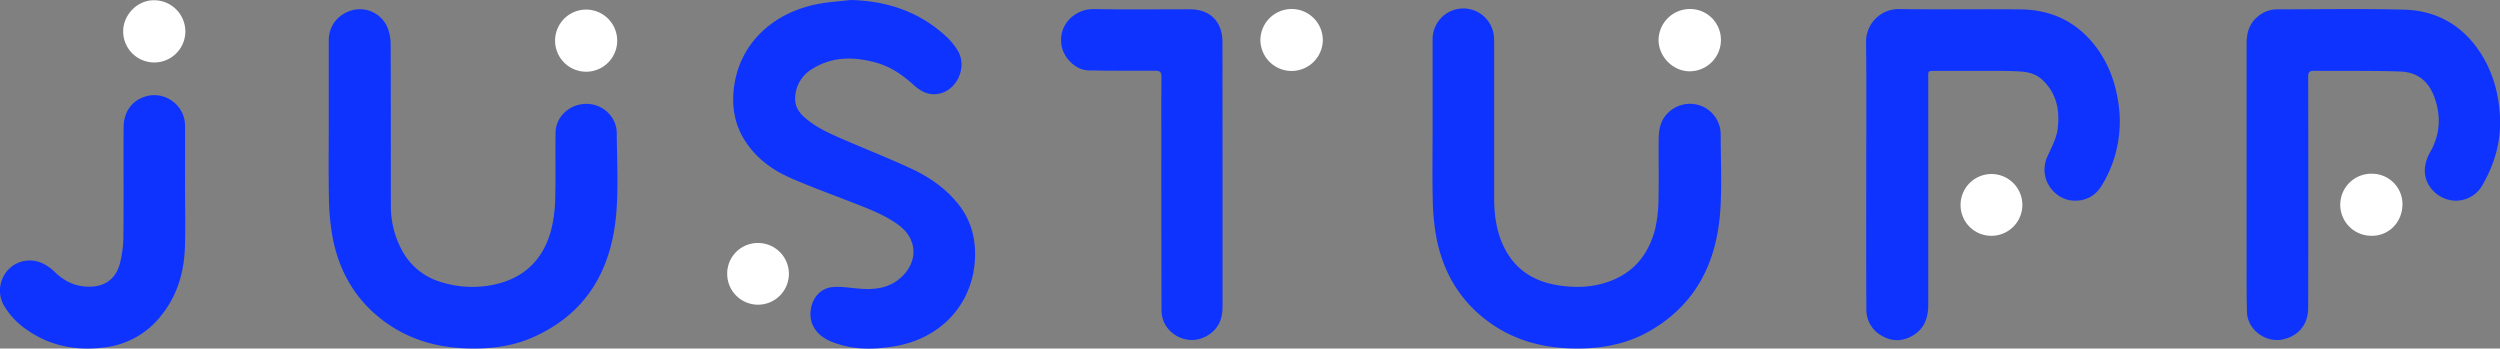 <svg id="Layer_1" data-name="Layer 1" xmlns="http://www.w3.org/2000/svg" viewBox="0 0 1316.91 183.59"><rect x="0" y="0" width="1316.91" height="183.59" fill="#808080" stroke="none"/><defs><style>.cls-1{fill:#0f33ff;}.cls-2{fill:#fff;}</style></defs><path class="cls-1" d="M173.18,65.51c0-14.78,0-29.56,0-44.35,0-7.82,5.2-14.1,13-15.95a15.83,15.83,0,0,1,17.6,8.53,23.28,23.28,0,0,1,2,9.46c.15,28.45.06,56.9.12,85.35a48.61,48.61,0,0,0,5.35,22.36A34.22,34.22,0,0,0,233,148.78a54.38,54.38,0,0,0,30.91.21c14.53-4.26,23.07-14.42,26.64-28.75a74.92,74.92,0,0,0,1.92-16.1c.3-11.42,0-22.85.18-34.28.12-8.48,7.49-15.18,16.29-15.15,8.59,0,15.87,6.84,15.94,15.25.11,13.9.9,27.88-.19,41.7-2.35,30-15.44,53.54-44.23,66.13-11.64,5.09-24,6.24-36.6,5.63-15.19-.74-29.2-5.06-41.51-14.17-15-11.08-23.71-26.16-27.16-44.24a128.83,128.83,0,0,1-1.93-21.14C173,91.09,173.18,78.3,173.18,65.51Z"/><path class="cls-1" d="M754.65,66.1c0-14.94,0-29.88,0-44.83A16.17,16.17,0,0,1,787,20c.06,1.36.08,2.72.08,4.08,0,26.77,0,53.54,0,80.31,0,8.18,1,16.24,4.29,23.85,5.48,12.68,15.35,19.65,28.73,21.93,9.08,1.54,18.14,1.34,26.93-1.69,13.76-4.73,21.69-14.81,25-28.57a73.4,73.4,0,0,0,1.61-15.4c.23-10.23,0-20.46.09-30.69,0-5,.67-9.85,4.35-13.79a16.42,16.42,0,0,1,18-4.27A16.18,16.18,0,0,1,906.4,70.8c0,13,.64,26.09-.14,39.07-1.67,27.79-12.62,50.62-37.8,64.8-13.34,7.51-28,9.48-43.08,8.76-14.25-.68-27.53-4.5-39.37-12.58-16.07-11-25.53-26.41-29.3-45.26a122.65,122.65,0,0,1-2-20.89C754.43,91.84,754.65,79,754.65,66.1Z"/><path class="cls-1" d="M448.1,0c18.89.45,35.75,6,49.84,18.76a35.36,35.36,0,0,1,6.57,7.87c5.08,8.52-.15,20.62-9.7,22.7-5.21,1.14-9.56-.95-13.33-4.39-5.79-5.28-12.11-9.73-19.74-11.87-11.7-3.29-23.23-3.47-33.92,3.27a18.19,18.19,0,0,0-8.94,14.78c-.3,4.52,1.69,7.86,4.87,10.67,6.32,5.61,14,8.84,21.64,12.14C457.11,79,469,83.68,480.56,89.09c9.39,4.39,17.81,10.34,24.37,18.61,6.27,7.91,8.88,17,8.71,27-.41,24.34-17.16,43.81-43.19,47.83-9.4,1.45-18.76,1.76-28-1-5.84-1.74-11.38-4.17-14.22-10.06-3.4-7-.13-18.84,9.77-20.17,4.32-.57,8.85.21,13.27.63,8.42.81,16.44.38,23.2-5.65,9.28-8.29,8.92-20.27-1-27.66-7-5.2-15.08-8.29-23.11-11.44-11.36-4.46-22.87-8.58-34-13.46-9.47-4.15-17.73-10.23-23.56-19-5.61-8.48-7.37-17.89-6.25-27.89C389.15,23.21,407,6.6,431,2.07,436.65,1,442.4.67,448.1,0Z"/><path class="cls-1" d="M983.07,92c0-23.18.16-46.36-.08-69.53a17.13,17.13,0,0,1,17.74-17.69c21.26.32,42.53-.07,63.79.17C1080,5.12,1093,11,1102.83,23.09c7,8.6,11,18.63,12.8,29.53a64.59,64.59,0,0,1-8.12,44.47c-3.54,6.11-8.88,9.09-15.91,8.55-6.41-.48-12.26-5.54-14.07-12A16.93,16.93,0,0,1,1078.7,82c2-4.5,4.5-9,5.14-13.77,1.32-9.69-.3-19-8-26.16-3.17-3-7.15-4.11-11.37-4.39-3.58-.24-7.18-.33-10.77-.34-11.59,0-23.18,0-34.77,0-3.19,0-3.2,0-3.2,3.16V160.82c0,6.63-2.08,12.3-8,15.86-5.44,3.24-11.09,3.38-16.6.12a15.57,15.57,0,0,1-8-14.08C983,139.15,983.07,115.57,983.07,92Z"/><path class="cls-1" d="M1183.44,91.83c0-23,0-46,0-69,0-5.68,1.48-10.55,6-14.22a15.65,15.65,0,0,1,10.15-3.69c22.22,0,44.45-.41,66.66.16,18,.45,32,8.89,41.42,24.45,5.71,9.48,8.44,19.85,9.17,30.87.88,13.37-2.52,25.6-9.15,37.05A16,16,0,0,1,1289,105c-7.23-2.21-12.3-9-11.66-16.47a21.77,21.77,0,0,1,2.84-8.51c5.33-9.42,5.74-19.09,2.1-29-3-8.21-8.9-13-17.73-13.33-8.06-.35-16.14-.3-24.2-.36-7.12-.05-14.23.07-21.34-.05-2.38,0-3.15.69-3.14,3.15q.11,60.89,0,121.77c0,8.69-5.12,14.9-13.57,16.63-8.94,1.83-18.41-5.25-18.67-14.35-.3-10.7-.18-21.41-.2-32.12Q1183.41,112.09,1183.44,91.83Z"/><path class="cls-1" d="M644,91.91q0,35,0,70c0,6.85-2.79,12.23-9,15.45-10.3,5.33-23.12-2.16-23.17-13.74-.13-32-.07-64.09-.08-96.14,0-9-.08-18.07.05-27.1,0-2.48-.87-3.14-3.2-3.13-11.75,0-23.51.07-35.26-.16-7.14-.15-13.77-7.29-14.35-14.4C558,12,567,4.62,576,4.79c16.94.32,33.9.07,50.85.1,10.63,0,17.11,6.55,17.11,17.25Q644,57,644,91.91Z"/><path class="cls-1" d="M97.47,98.47c0,10.79.34,21.59-.09,32.37-.52,12.75-4,24.68-12.1,34.91A44.34,44.34,0,0,1,55.09,183c-14.6,1.85-28.33-.54-40.62-9.07A39.85,39.85,0,0,1,2,160.8c-5.25-9.35.23-21.4,10.76-23.32,6.4-1.17,11.75,1.58,16.25,5.92,4.29,4.13,9.14,6.86,15.15,7.47,9.3.93,16.4-2.54,19-12.09A58.5,58.5,0,0,0,65,124.15c.2-18.94,0-37.88.1-56.82,0-8.44,4.38-14.46,11.8-16.6,10-2.88,20.45,4.73,20.55,15.14.1,10.87,0,21.74,0,32.6Z"/><path class="cls-2" d="M97.64,16.66a16.38,16.38,0,1,1-32.76-.27C65,7.48,72.61,0,81.29.13A16.49,16.49,0,0,1,97.64,16.66Z"/><path class="cls-2" d="M890.32,4.75a16.23,16.23,0,0,1,16.2,16.31,16.52,16.52,0,0,1-16.15,16.5c-8.9.16-16.7-7.57-16.7-16.56A16.53,16.53,0,0,1,890.32,4.75Z"/><path class="cls-2" d="M325.11,20.91a16.36,16.36,0,1,1-32.71.24,16.36,16.36,0,0,1,32.71-.24Z"/><path class="cls-2" d="M680.44,4.75A16.4,16.4,0,0,1,696.81,21a16.44,16.44,0,1,1-32.88-.12A16.46,16.46,0,0,1,680.44,4.75Z"/><path class="cls-2" d="M399.3,128a16.25,16.25,0,1,1-16.24,16.22A16.12,16.12,0,0,1,399.3,128Z"/><path class="cls-2" d="M1032.76,107.77a16.27,16.27,0,1,1,16.36,16.44A16.19,16.19,0,0,1,1032.76,107.77Z"/><path class="cls-2" d="M1265.52,108.09c-.26,9.36-7.6,16.45-16.64,16.1a16.34,16.34,0,1,1,1-32.66A16,16,0,0,1,1265.52,108.09Z"/></svg>